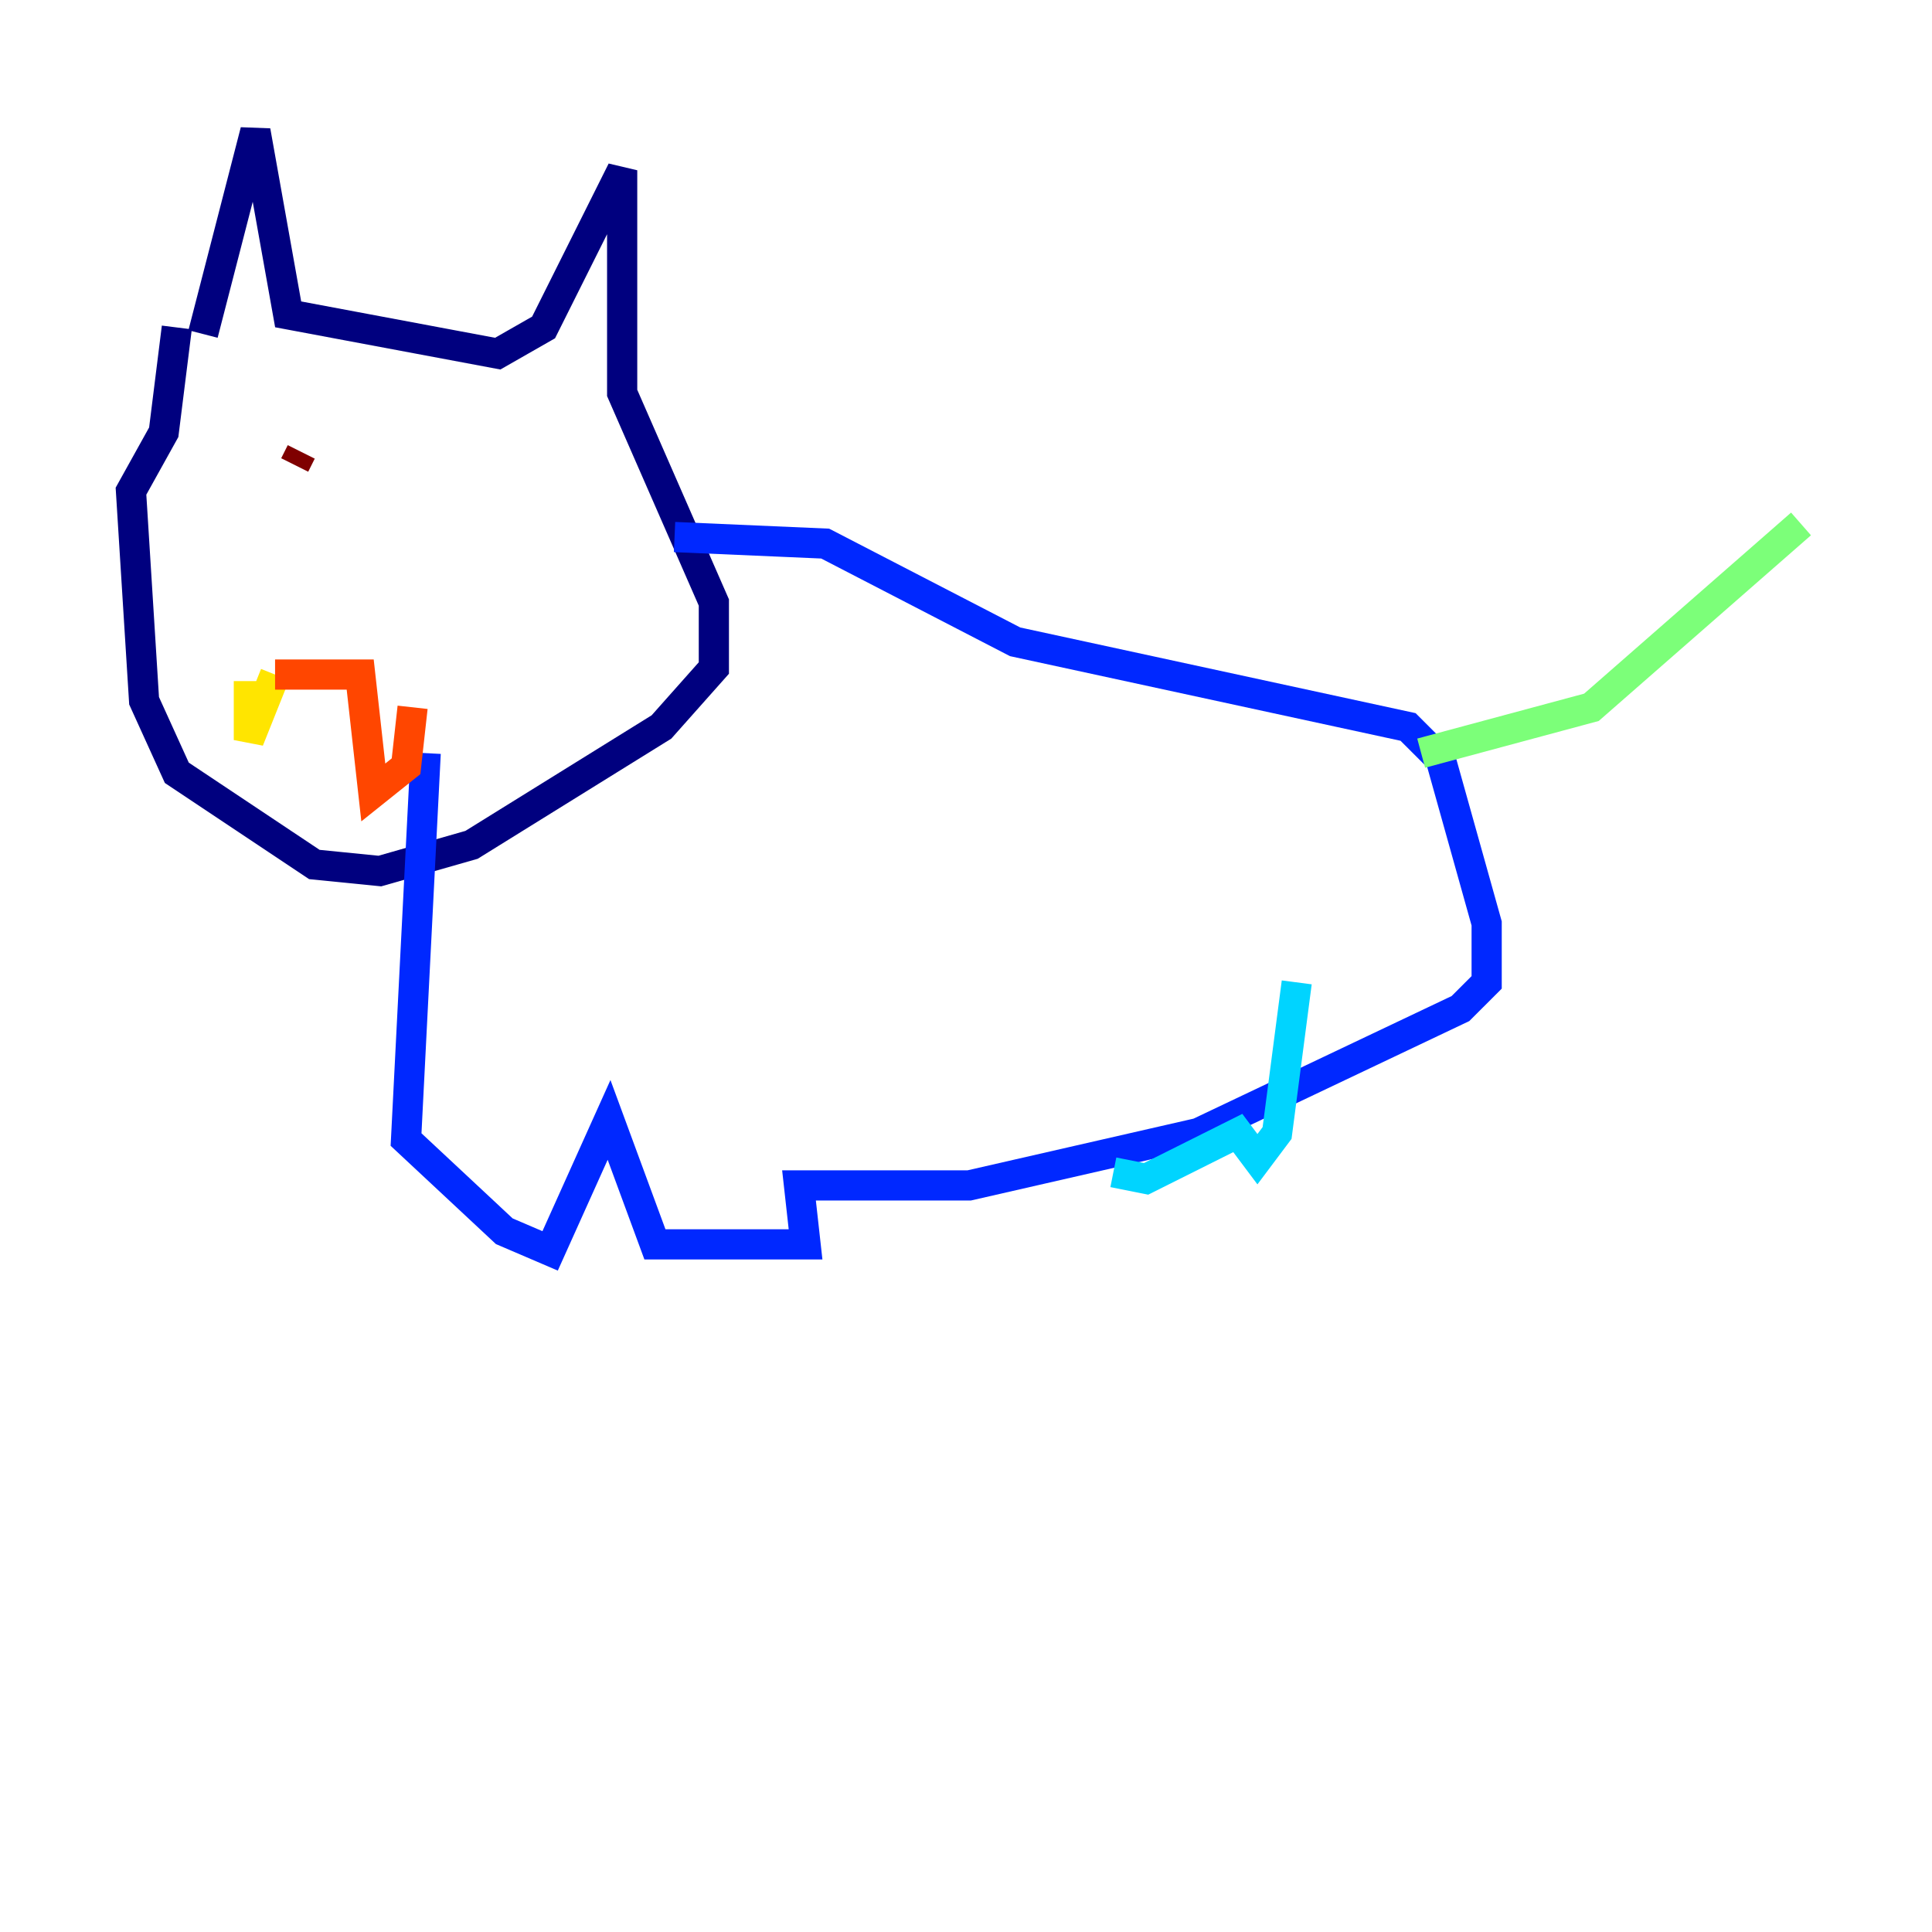 <?xml version="1.0" encoding="utf-8" ?>
<svg baseProfile="tiny" height="128" version="1.2" viewBox="0,0,128,128" width="128" xmlns="http://www.w3.org/2000/svg" xmlns:ev="http://www.w3.org/2001/xml-events" xmlns:xlink="http://www.w3.org/1999/xlink"><defs /><polyline fill="none" points="13.451,22.129 16.922,8.678 19.091,20.827 32.976,23.43 36.014,21.695 41.22,11.281 41.22,26.034 47.295,39.919 47.295,44.258 43.824,48.163 31.241,55.973 25.166,57.709 20.827,57.275 11.715,51.2 9.546,46.427 8.678,32.542 10.848,28.637 11.715,21.695" stroke="#00007f" stroke-width="2" /><polyline fill="none" points="44.691,35.58 54.671,36.014 67.254,42.522 93.288,48.163 95.458,50.332 98.495,61.18 98.495,65.085 96.759,66.82 79.403,75.064 64.217,78.536 52.936,78.536 53.37,82.441 43.39,82.441 40.352,74.197 36.447,82.875 33.41,81.573 26.902,75.498 28.203,49.898" stroke="#0028ff" stroke-width="2" /><polyline fill="none" points="73.763,77.668 75.932,78.102 82.007,75.064 83.308,76.8 84.61,75.064 85.912,65.085" stroke="#00d4ff" stroke-width="2" /><polyline fill="none" points="94.156,49.898 105.437,46.861 119.322,34.712" stroke="#7cff79" stroke-width="2" /><polyline fill="none" points="16.488,45.125 16.488,49.031 18.224,44.691" stroke="#ffe500" stroke-width="2" /><polyline fill="none" points="18.224,44.691 23.864,44.691 24.732,52.502 26.902,50.766 27.336,46.861" stroke="#ff4600" stroke-width="2" /><polyline fill="none" points="19.959,29.939 19.525,30.807" stroke="#7f0000" stroke-width="2" /></svg>